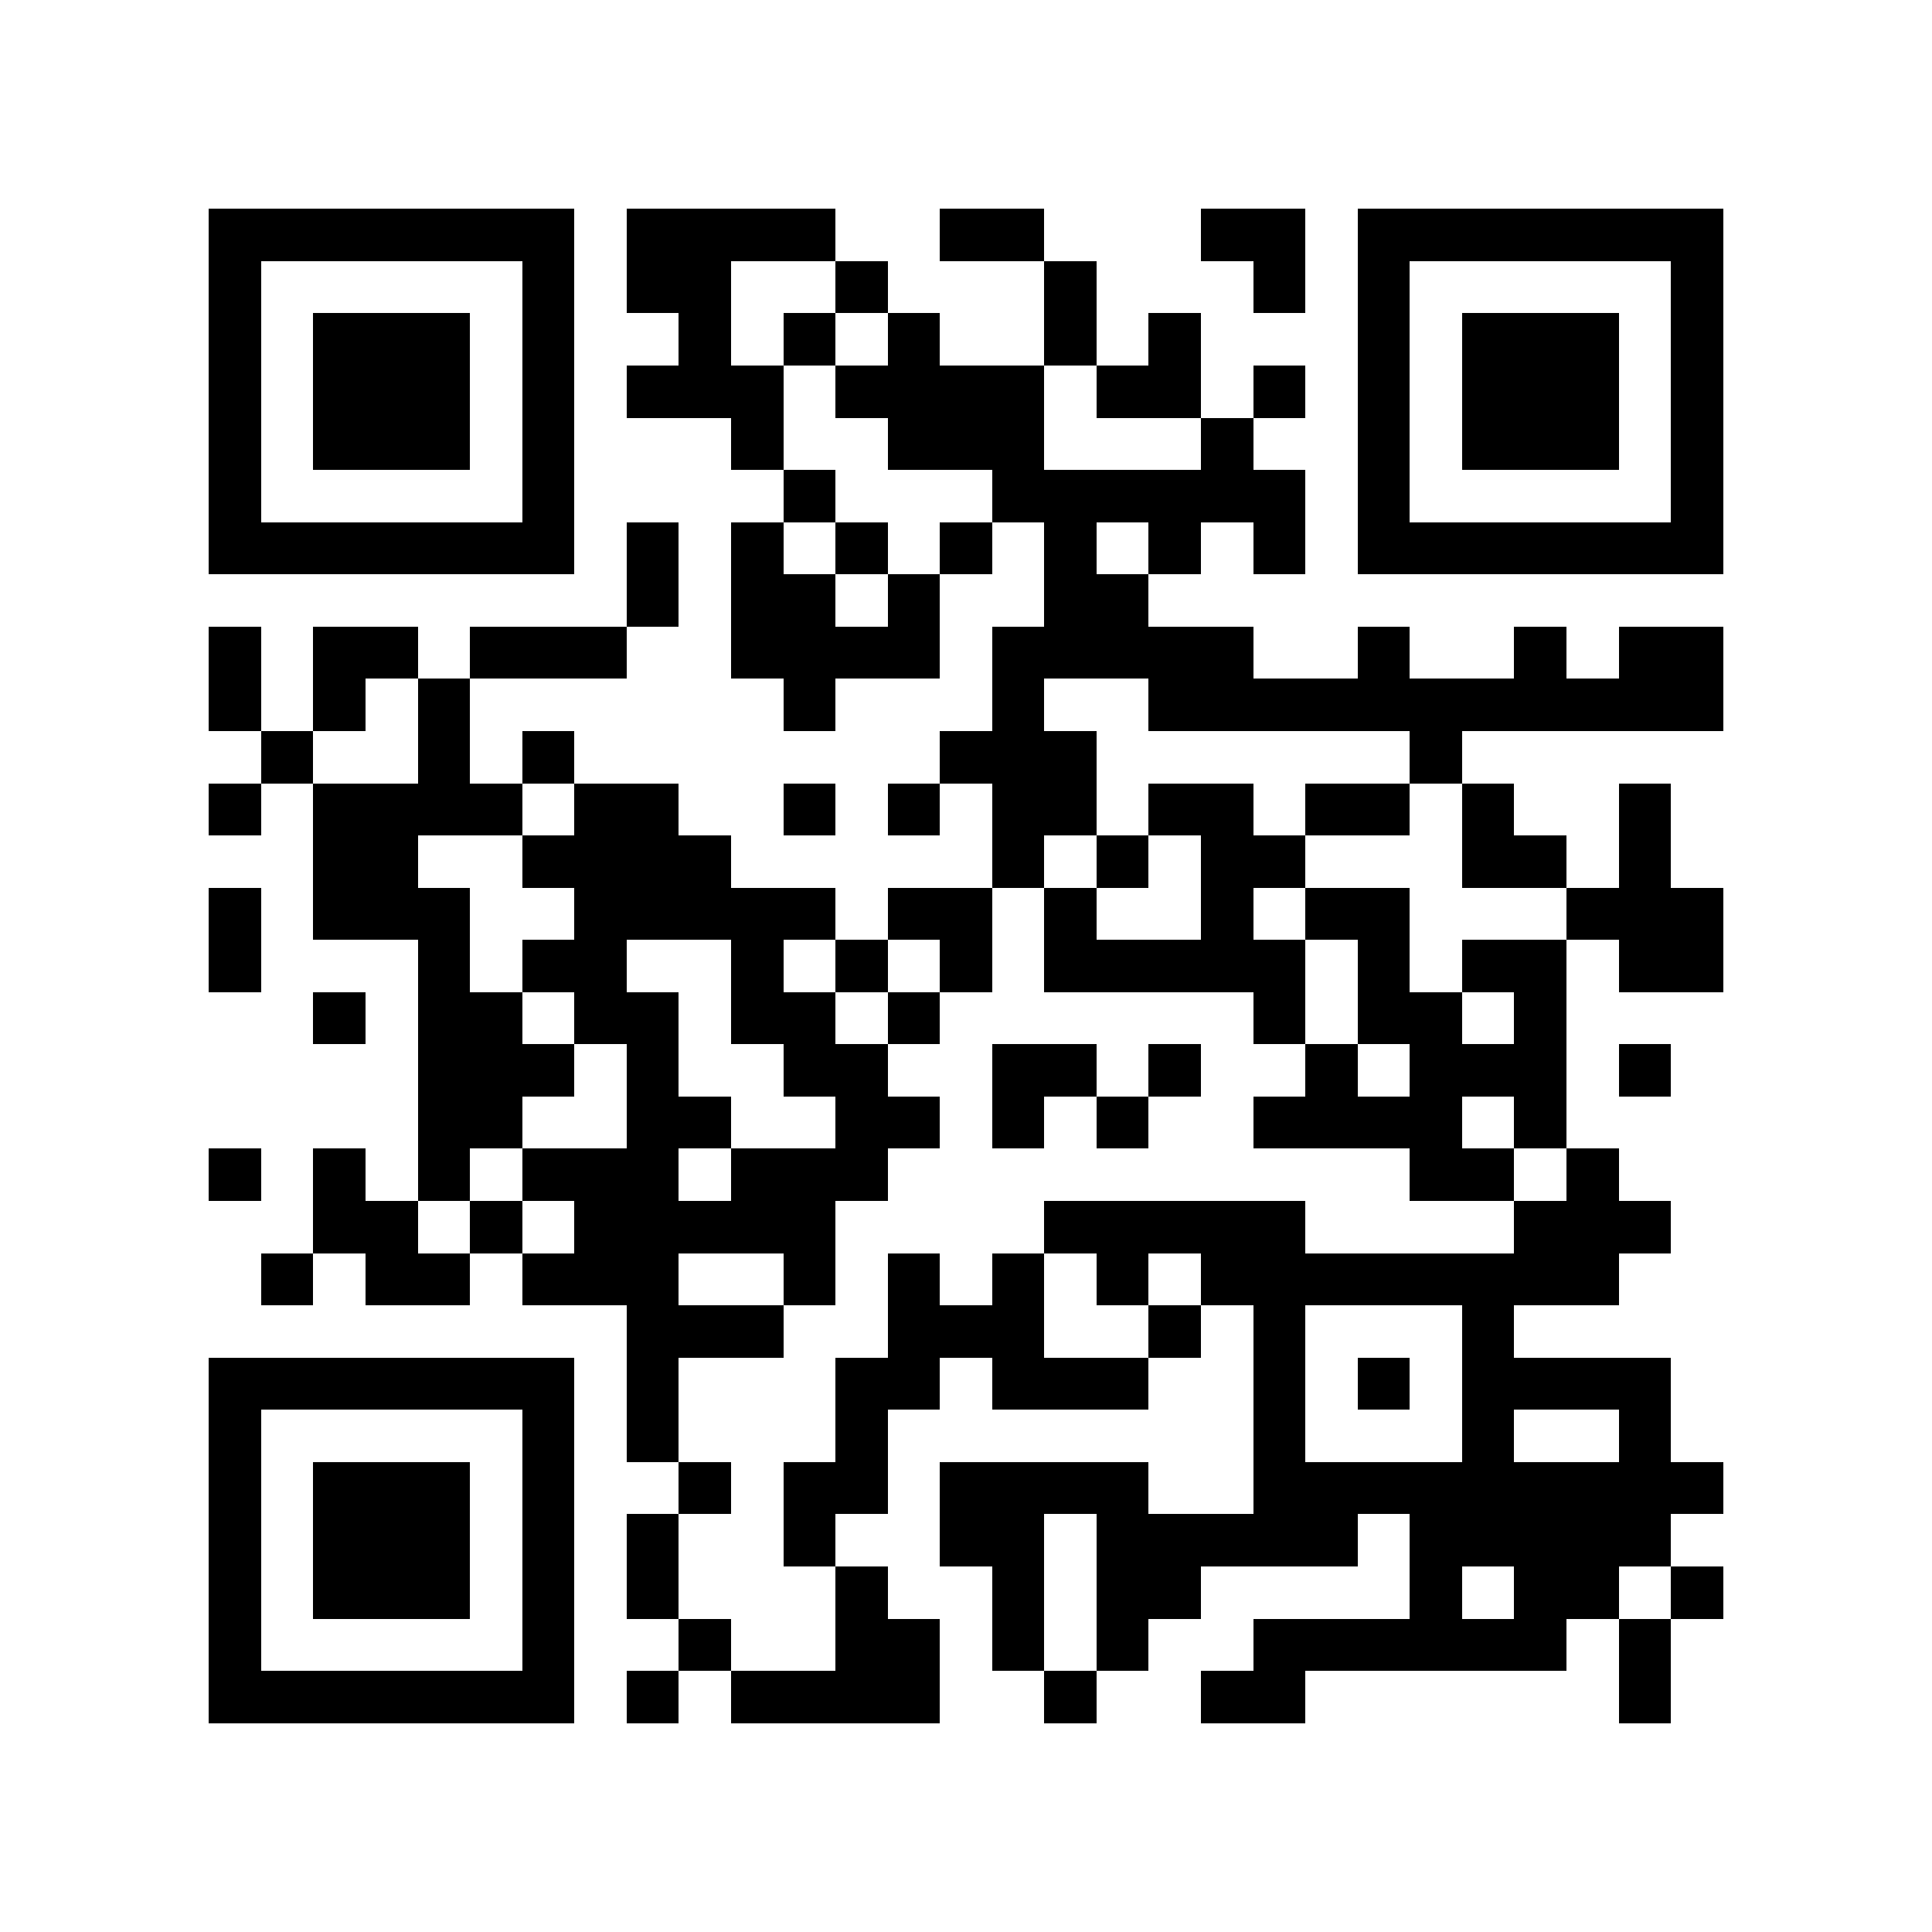 <?xml version="1.0" encoding="utf-8"?><!DOCTYPE svg PUBLIC "-//W3C//DTD SVG 1.1//EN" "http://www.w3.org/Graphics/SVG/1.1/DTD/svg11.dtd"><svg xmlns="http://www.w3.org/2000/svg" viewBox="0 0 37 37" shape-rendering="crispEdges"><path fill="#ffffff" d="M0 0h37v37H0z"/><path stroke="#000000" d="M4 4.5h7m1 0h4m2 0h2m3 0h2m1 0h7M4 5.5h1m5 0h1m1 0h2m2 0h1m3 0h1m3 0h1m1 0h1m5 0h1M4 6.5h1m1 0h3m1 0h1m2 0h1m1 0h1m1 0h1m2 0h1m1 0h1m3 0h1m1 0h3m1 0h1M4 7.5h1m1 0h3m1 0h1m1 0h3m1 0h4m1 0h2m1 0h1m1 0h1m1 0h3m1 0h1M4 8.5h1m1 0h3m1 0h1m3 0h1m2 0h3m3 0h1m2 0h1m1 0h3m1 0h1M4 9.5h1m5 0h1m4 0h1m3 0h6m1 0h1m5 0h1M4 10.5h7m1 0h1m1 0h1m1 0h1m1 0h1m1 0h1m1 0h1m1 0h1m1 0h7M12 11.5h1m1 0h2m1 0h1m2 0h2M4 12.5h1m1 0h2m1 0h3m2 0h4m1 0h5m2 0h1m2 0h1m1 0h2M4 13.5h1m1 0h1m1 0h1m6 0h1m3 0h1m2 0h11M5 14.5h1m2 0h1m1 0h1m7 0h3m6 0h1M4 15.5h1m1 0h4m1 0h2m2 0h1m1 0h1m1 0h2m1 0h2m1 0h2m1 0h1m2 0h1M6 16.5h2m2 0h4m5 0h1m1 0h1m1 0h2m3 0h2m1 0h1M4 17.5h1m1 0h3m2 0h5m1 0h2m1 0h1m2 0h1m1 0h2m3 0h3M4 18.5h1m3 0h1m1 0h2m2 0h1m1 0h1m1 0h1m1 0h5m1 0h1m1 0h2m1 0h2M6 19.5h1m1 0h2m1 0h2m1 0h2m1 0h1m6 0h1m1 0h2m1 0h1M8 20.5h3m1 0h1m2 0h2m2 0h2m1 0h1m2 0h1m1 0h3m1 0h1M8 21.5h2m2 0h2m2 0h2m1 0h1m1 0h1m2 0h4m1 0h1M4 22.5h1m1 0h1m1 0h1m1 0h3m1 0h3m10 0h2m1 0h1M6 23.5h2m1 0h1m1 0h5m4 0h5m4 0h3M5 24.5h1m1 0h2m1 0h3m2 0h1m1 0h1m1 0h1m1 0h1m1 0h8M12 25.5h3m2 0h3m2 0h1m1 0h1m3 0h1M4 26.5h7m1 0h1m3 0h2m1 0h3m2 0h1m1 0h1m1 0h4M4 27.5h1m5 0h1m1 0h1m3 0h1m7 0h1m3 0h1m2 0h1M4 28.5h1m1 0h3m1 0h1m2 0h1m1 0h2m1 0h4m2 0h9M4 29.5h1m1 0h3m1 0h1m1 0h1m2 0h1m2 0h2m1 0h5m1 0h5M4 30.5h1m1 0h3m1 0h1m1 0h1m3 0h1m2 0h1m1 0h2m4 0h1m1 0h2m1 0h1M4 31.5h1m5 0h1m2 0h1m2 0h2m1 0h1m1 0h1m2 0h6m1 0h1M4 32.5h7m1 0h1m1 0h4m2 0h1m2 0h2m6 0h1"/></svg>
